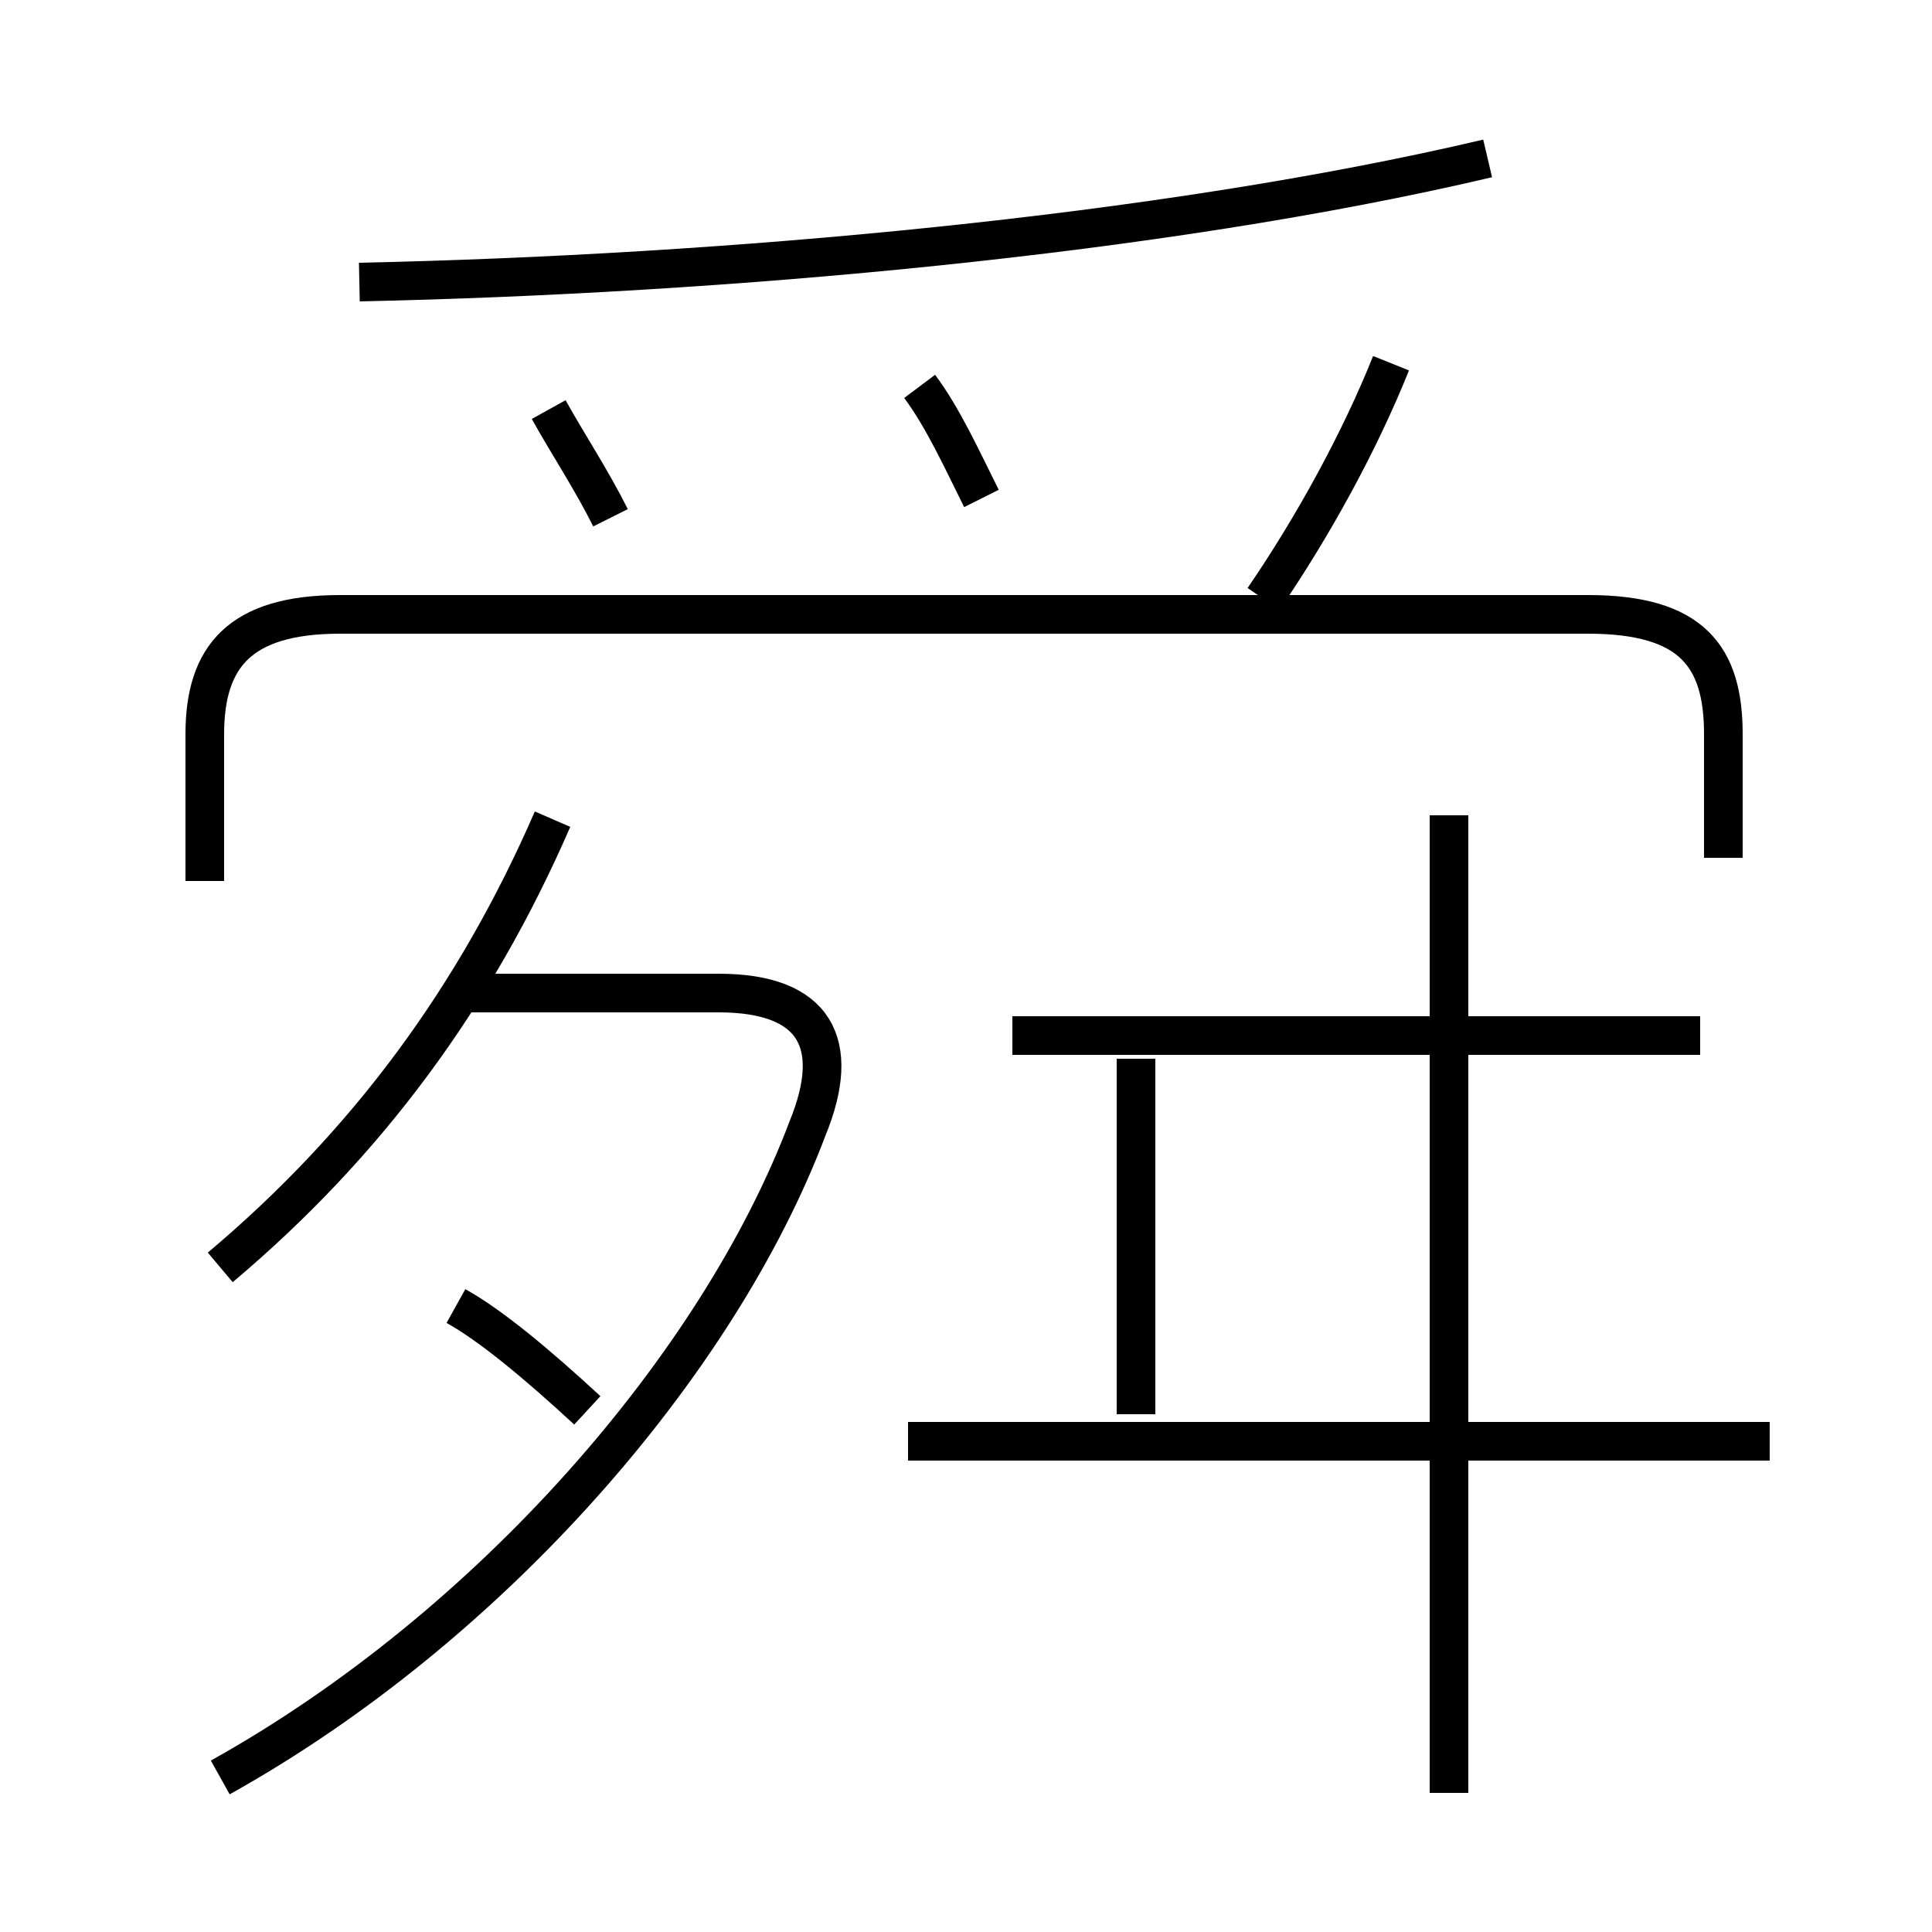 <?xml version='1.0' encoding='utf8'?>
<svg viewBox="0.0 -6.0 50.0 50.0" version="1.1" xmlns="http://www.w3.org/2000/svg">
<rect x="0.0" y="-6.0" width="50.0" height="50.0" fill="#808080" stroke="none"/>
<rect x="-1000" y="-1000" width="2000" height="2000" stroke="white" fill="white"/>
<g style="fill:white;stroke:#000000;  stroke-width:1">
<path d="M 5.7 2.0 C 12.7 -1.9 18.6 -8.7 20.9 -14.8 C 21.8 -17.0 21.1 -18.3 18.6 -18.3 L 11.8 -18.3 M 15.2 -7.5 C 13.9 -8.7 12.7 -9.7 11.8 -10.2 M 5.7 -11.2 C 9.5 -14.4 12.3 -18.2 14.3 -22.8 M 45.8 -6.7 L 23.5 -6.7 M 29.4 -7.4 L 29.4 -16.6 M 15.8 -30.6 C 15.3 -31.6 14.7 -32.5 14.2 -33.4 M 37.5 2.4 L 37.5 -22.9 M 44.6 -21.8 L 44.6 -25.0 C 44.6 -27.0 43.8 -28.1 41.1 -28.1 L 8.8 -28.1 C 6.2 -28.1 5.3 -27.0 5.3 -25.0 L 5.3 -21.2 M 44.0 -17.2 L 26.2 -17.2 M 25.4 -31.1 C 24.9 -32.1 24.4 -33.2 23.8 -34.0 M 9.3 -36.7 C 18.7 -36.9 30.0 -37.9 38.5 -39.9 M 32.7 -28.5 C 34.0 -30.4 35.2 -32.6 36.0 -34.6" transform="translate(0.0 38.0)" />
</g>
</svg>